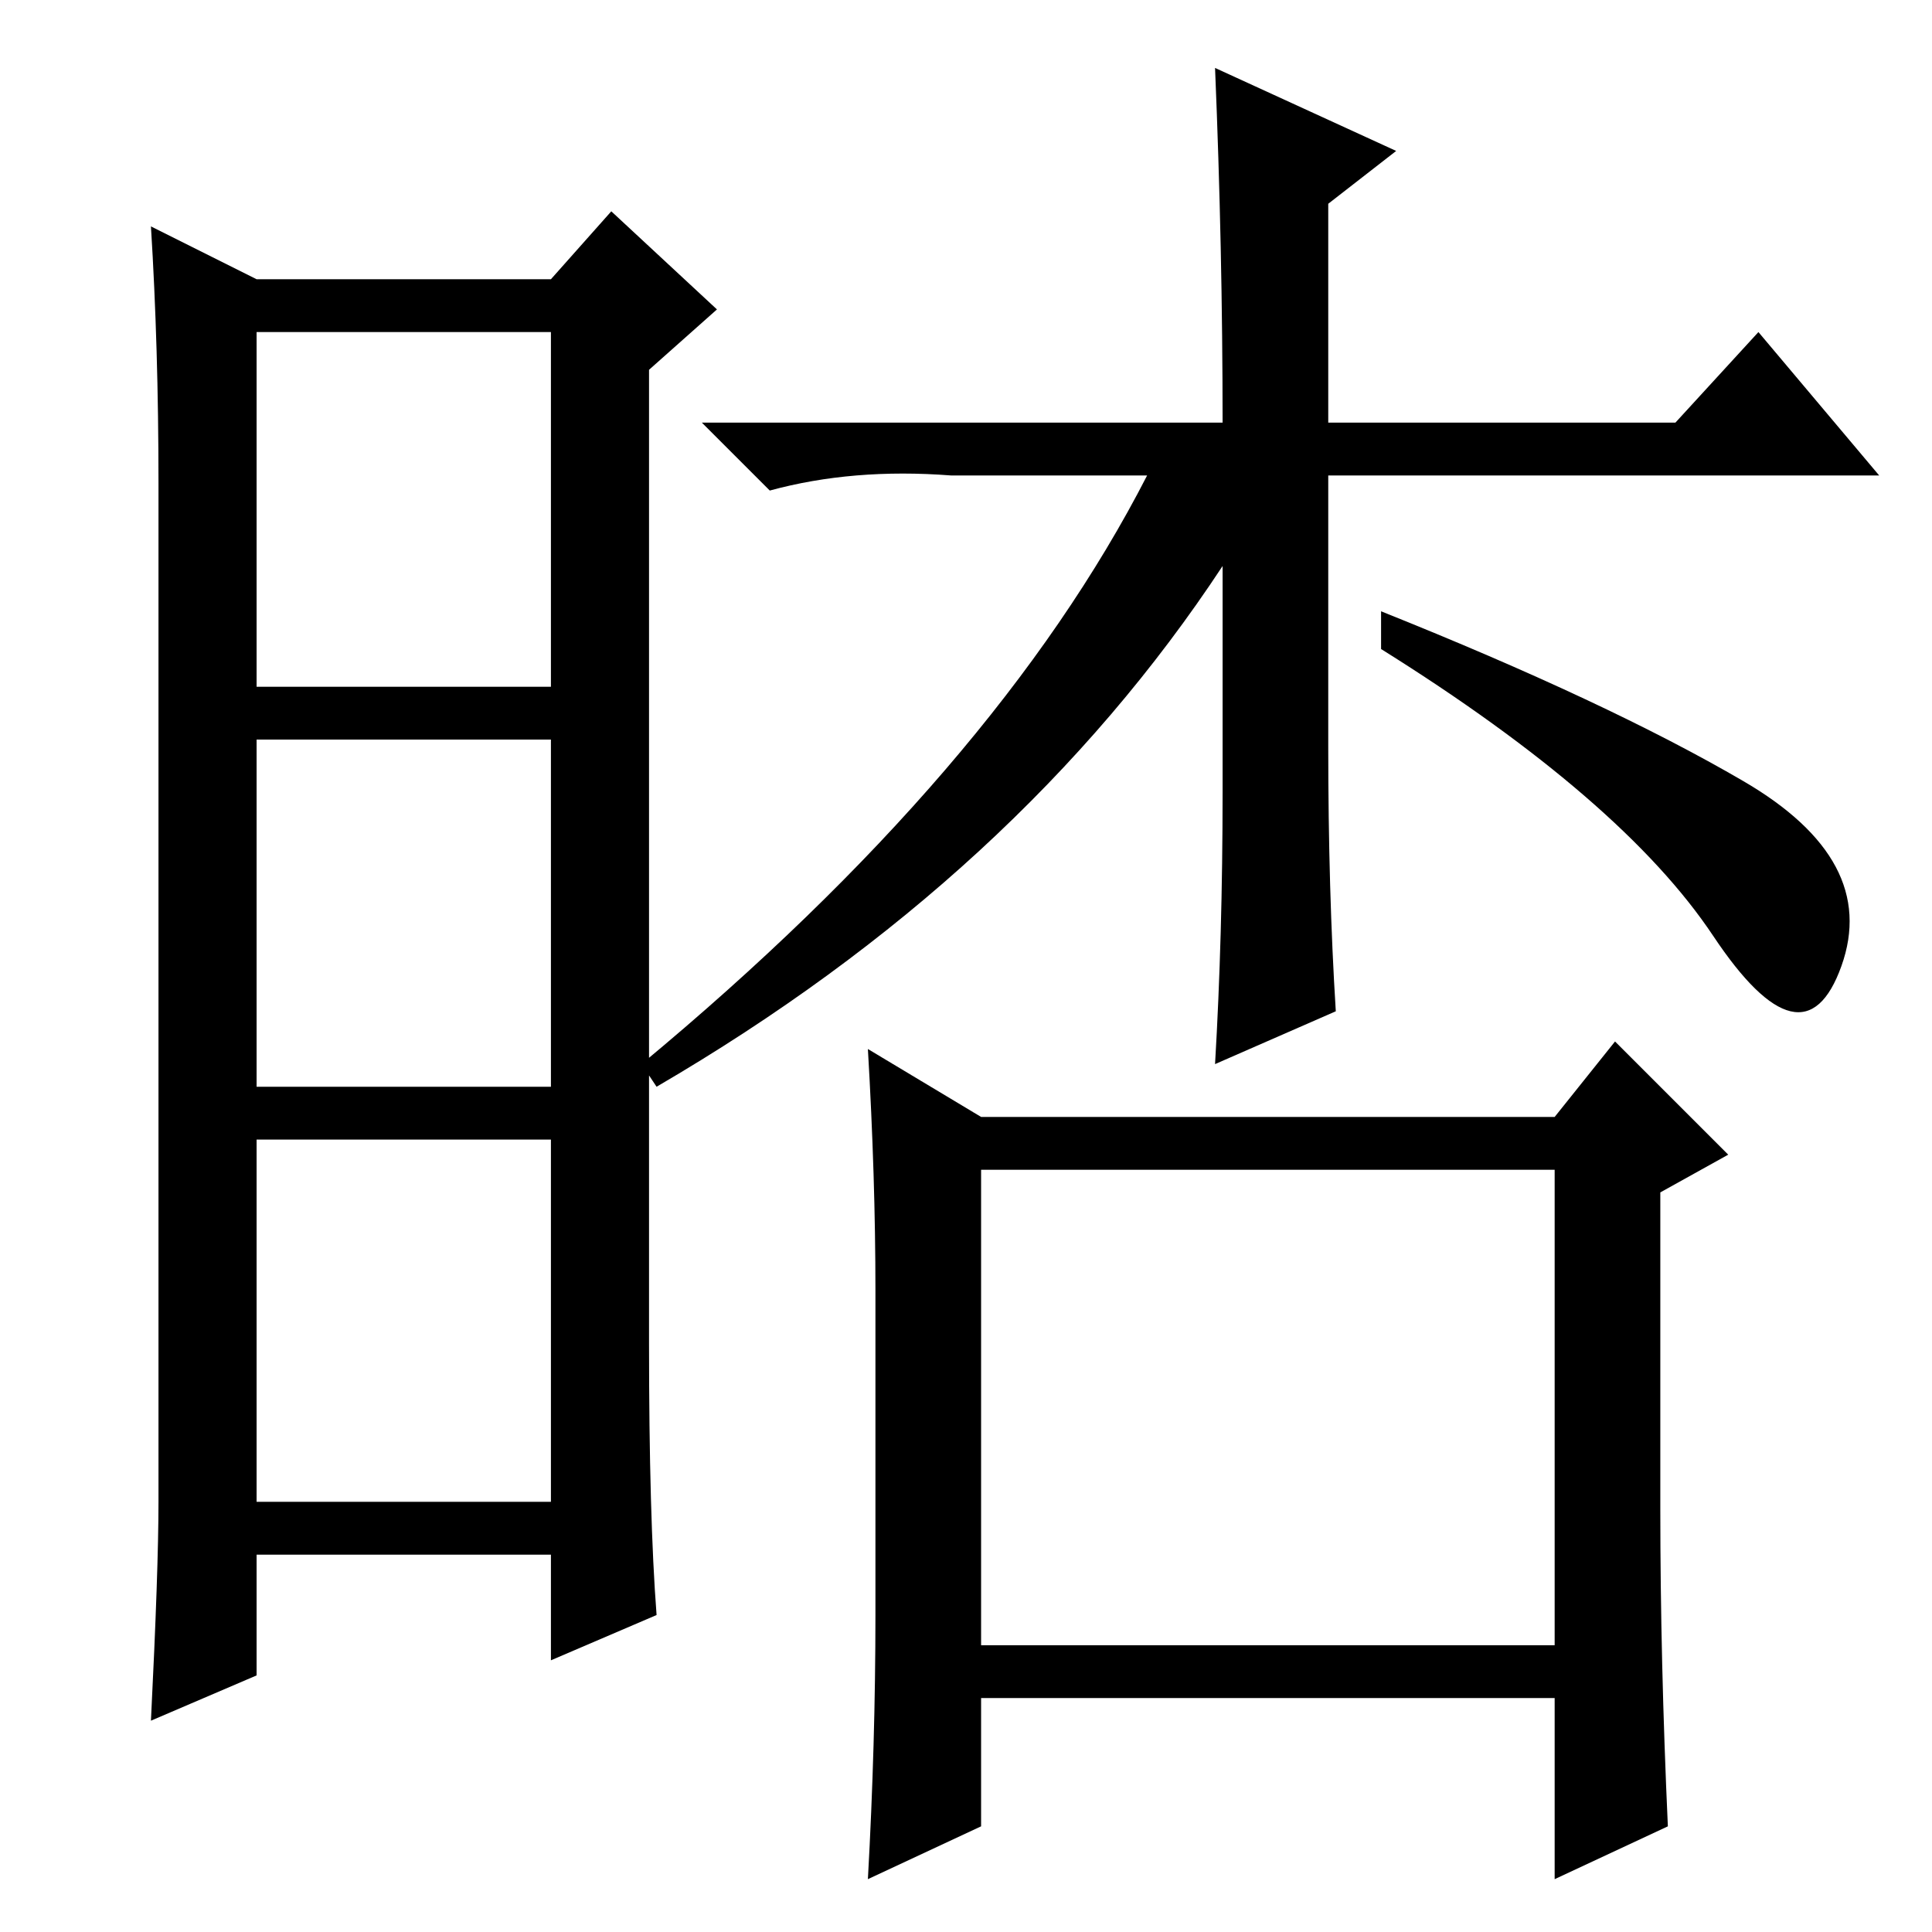 <?xml version="1.0" standalone="no"?>
<!DOCTYPE svg PUBLIC "-//W3C//DTD SVG 1.1//EN" "http://www.w3.org/Graphics/SVG/1.1/DTD/svg11.dtd" >
<svg xmlns="http://www.w3.org/2000/svg" xmlns:xlink="http://www.w3.org/1999/xlink" version="1.1" viewBox="0 -36 256 256">
  <g transform="matrix(1 0 0 -1 0 220)">
   <path fill="currentColor"
d="M86 78q0 -23 1 -36l-14 -6v14h-39v-16l-14 -6q1 20 1 29v135q0 18 -1 34l14 -7h39l8 9l14 -13l-9 -8v-129zM34 165h39v47h-39v-47zM34 112h39v46h-39v-46zM34 57h39v48h-39v-48zM249 193h-73v-36q0 -19 1 -35l-16 -7q1 17 1 36v30q-27 -41 -75 -69l-2 3q47 39 67 78h-26
q-13 1 -24 -2l-9 9h69q0 23 -1 47l24 -11l-9 -7v-29h46l11 12zM183 175q30 -12 48 -22.5t13 -24.5t-17 4t-44 38v5zM206 38v63h-76v-63h76zM220 98v-42q0 -20 1 -42l-15 -7v24h-76v-17l-15 -7q1 18 1 35v43q0 15 -1 32l15 -9h76l8 10l15 -15z" />
  </g>

</svg>
